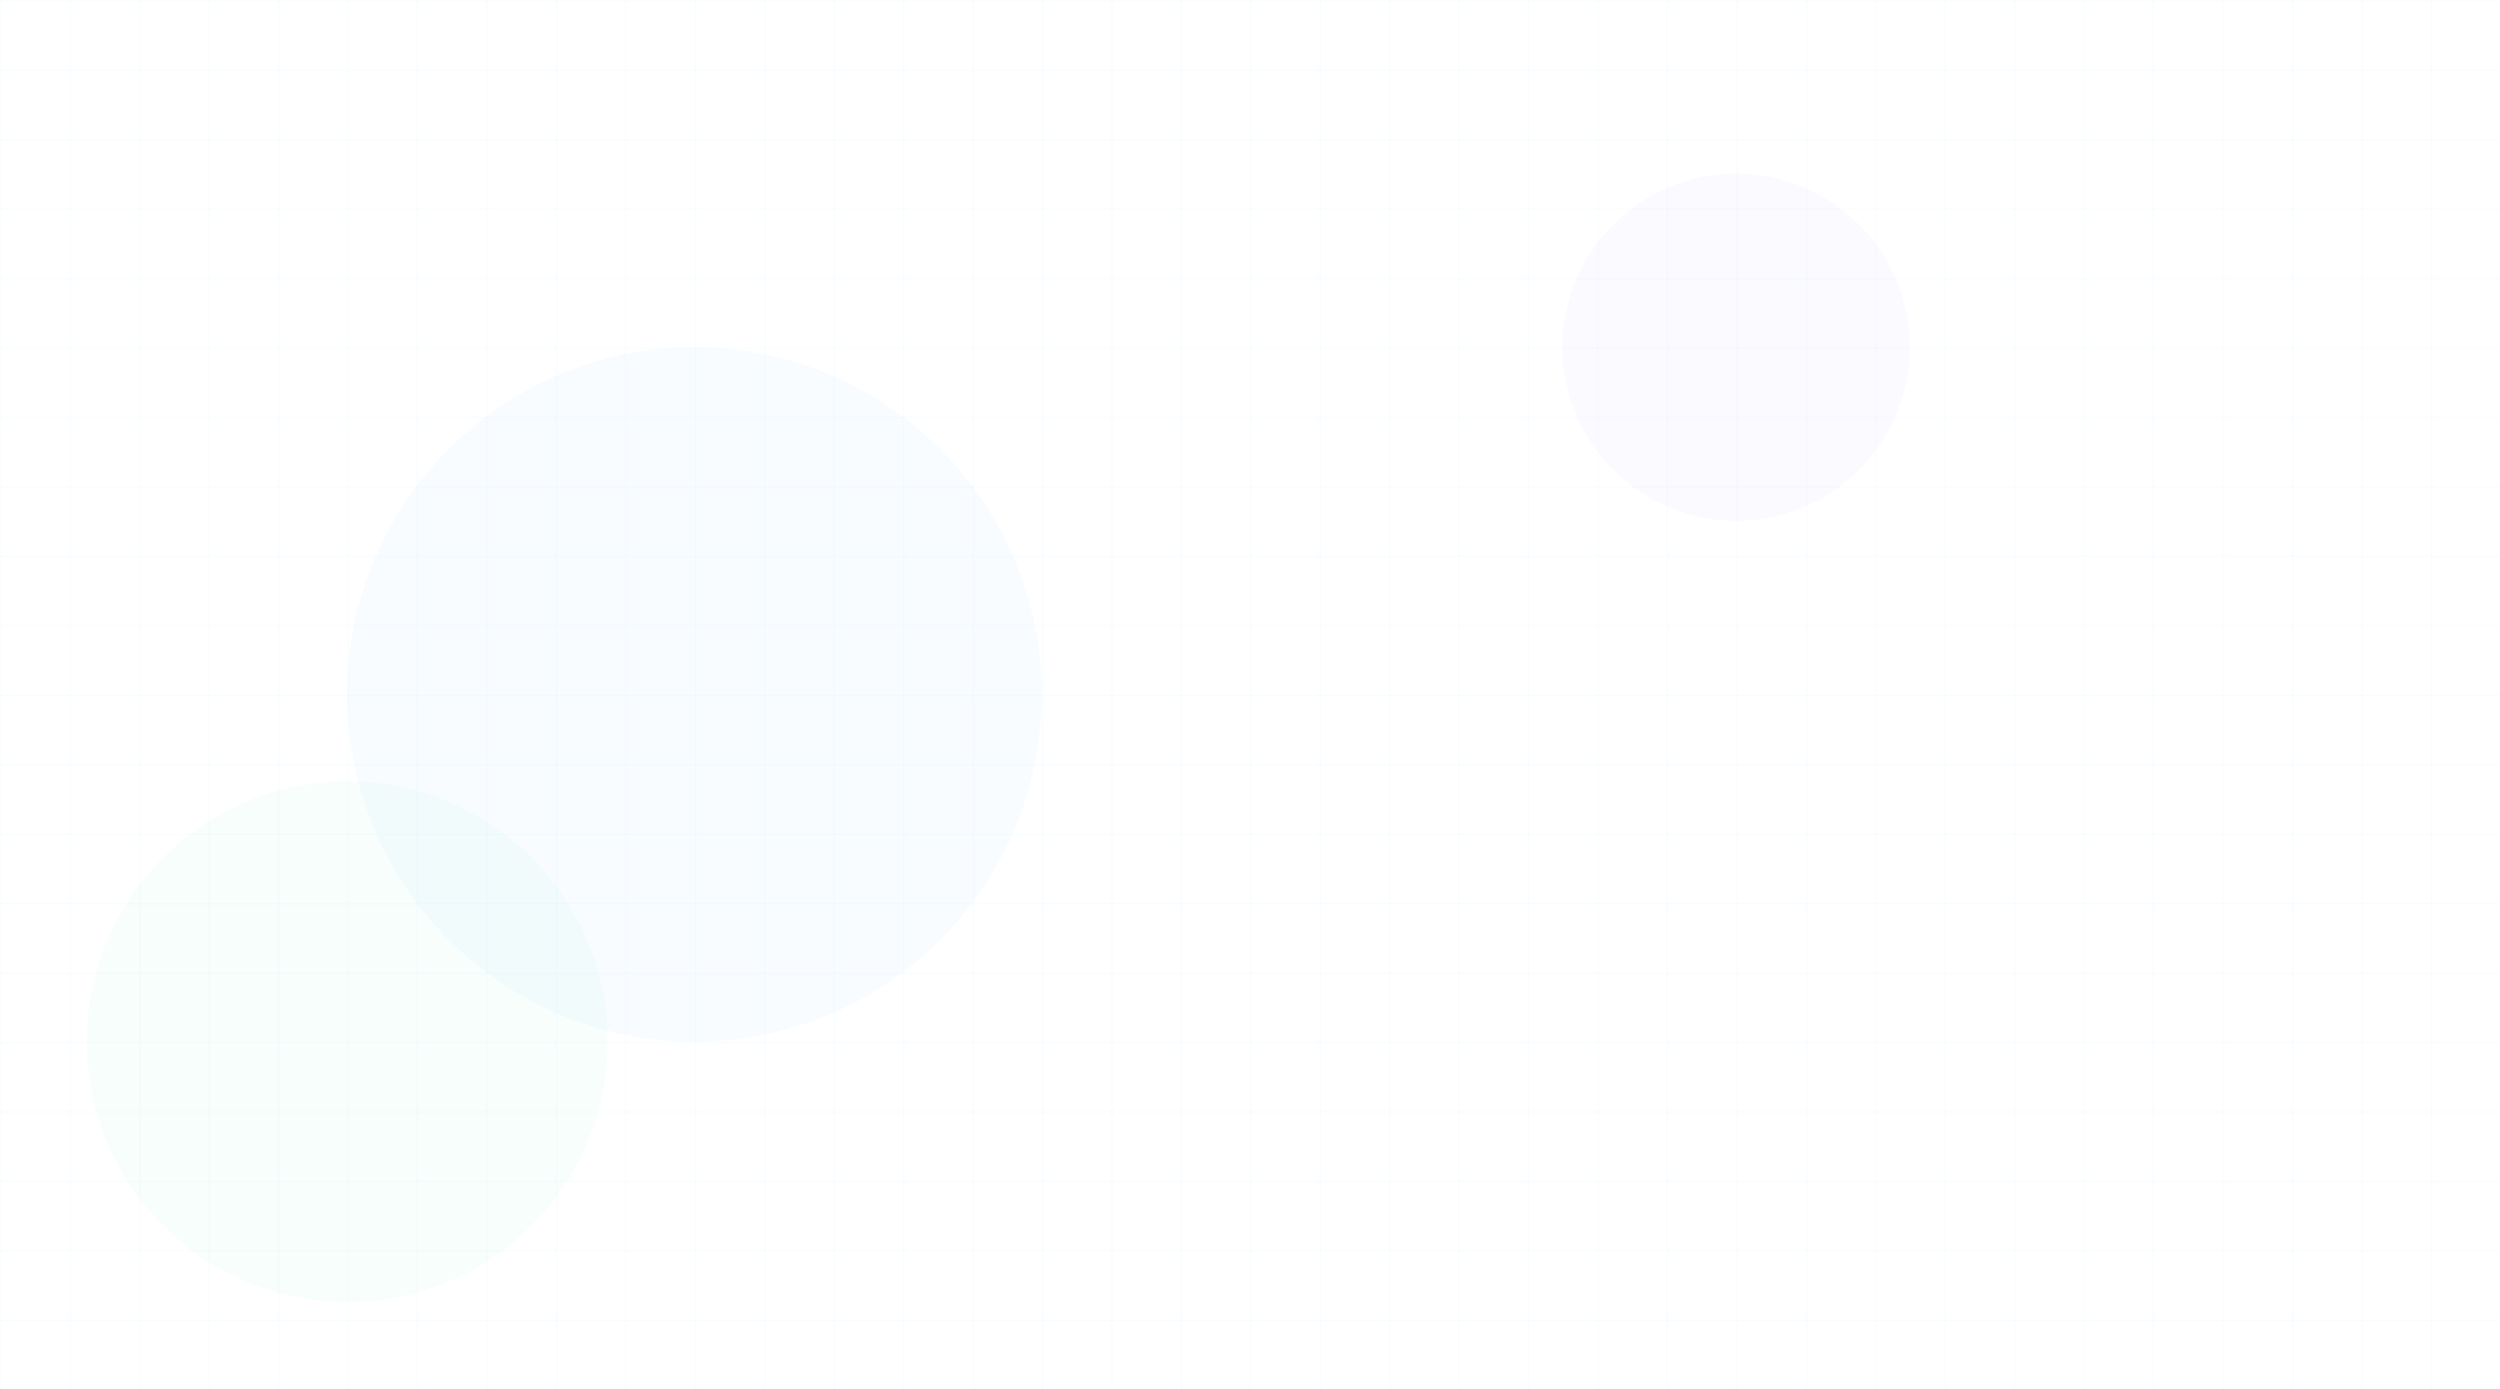 
<svg width="1440" height="800" viewBox="0 0 1440 800" xmlns="http://www.w3.org/2000/svg">
  <defs>
    <pattern id="grid" width="40" height="40" patternUnits="userSpaceOnUse">
      <path d="M 40 0 L 0 0 0 40" fill="none" stroke="rgba(30, 144, 255, 0.1)" stroke-width="0.5"/>
    </pattern>
  </defs>
  <rect width="100%" height="100%" fill="url(#grid)" />
  <circle cx="400" cy="400" r="200" fill="rgba(30, 144, 255, 0.03)" />
  <circle cx="1000" cy="200" r="100" fill="rgba(108, 99, 255, 0.03)" />
  <circle cx="200" cy="600" r="150" fill="rgba(32, 201, 151, 0.03)" />
</svg>
